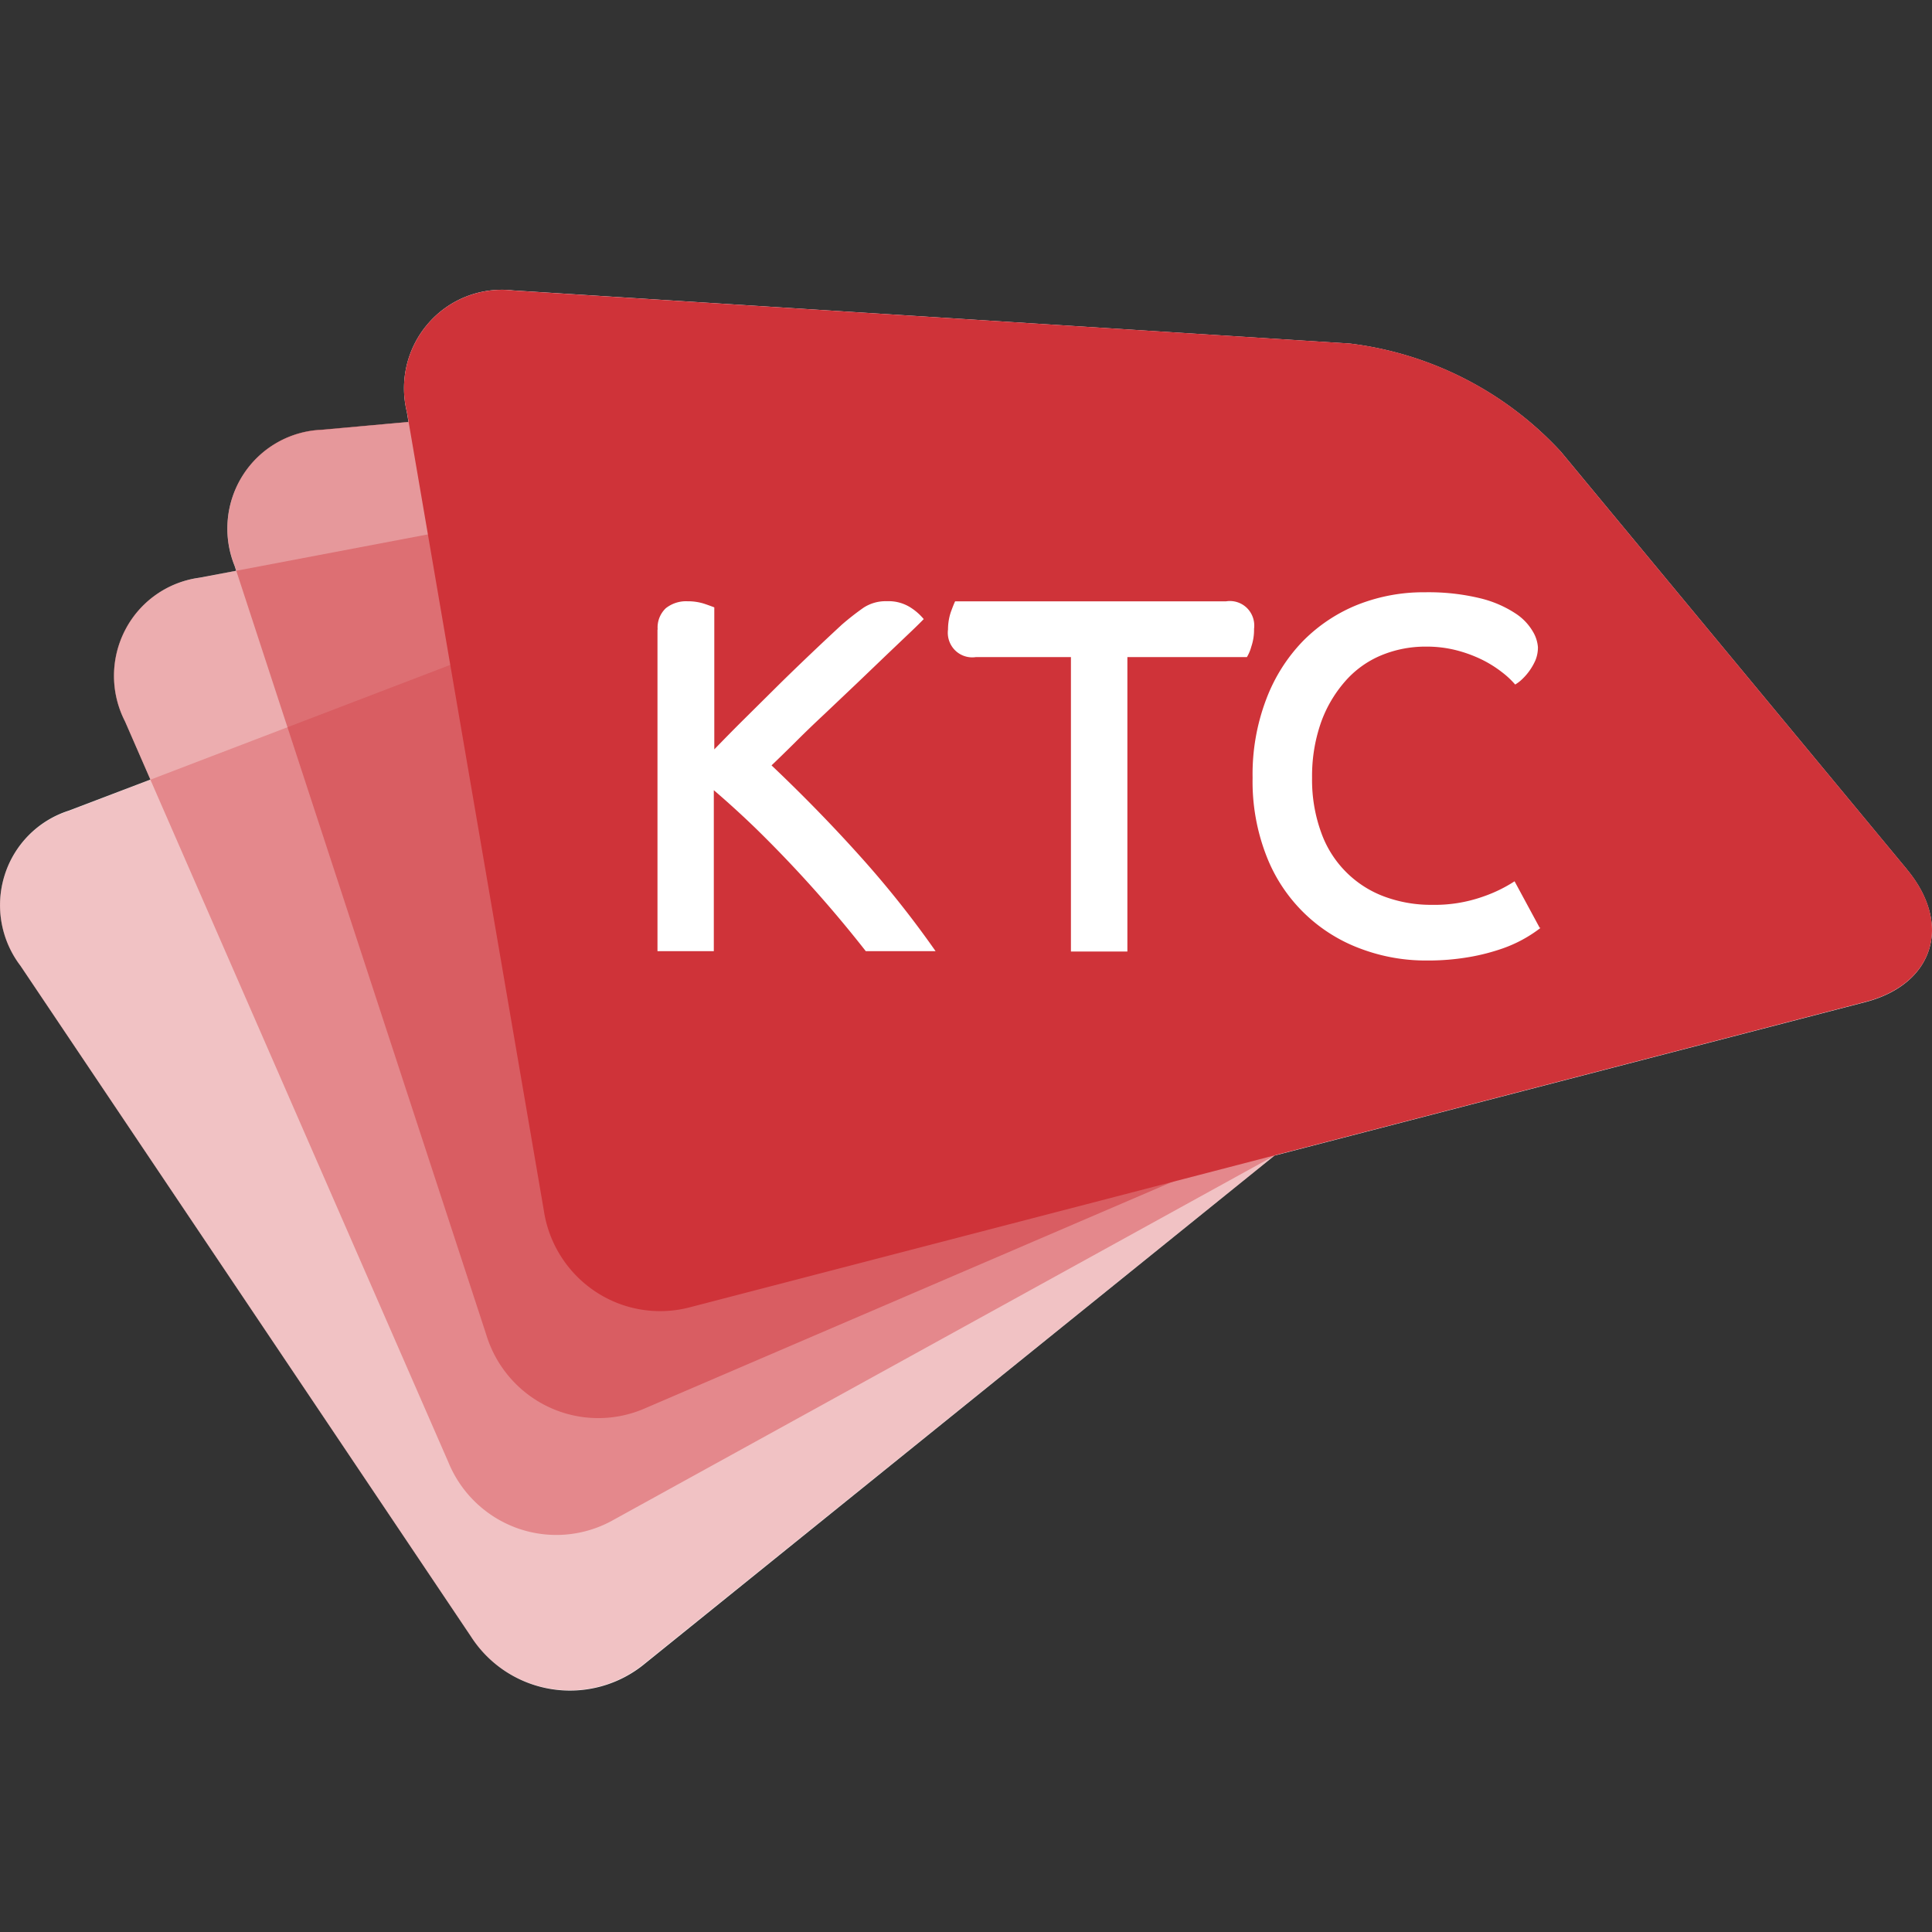 <svg width="32" height="32" viewBox="0 0 32 32" xmlns="http://www.w3.org/2000/svg">
    <rect x="0" y="0" width="32" height="32" fill="#333333" stroke="none"/>
    <g fill-rule="nonzero" fill="none">
        <path d="m31.585 14.4-5.73-6.916a5.697 5.697 0 0 0-3.501-1.794L8.497 4.81a1.614 1.614 0 0 0-1.4.542c-.351.4-.485.948-.359 1.467l.028.17-1.434.13c-.53.02-1.017.298-1.305.746a1.647 1.647 0 0 0-.142 1.505l.027.084-.611.115a1.63 1.63 0 0 0-1.229.869 1.65 1.65 0 0 0-.001 1.511l.42.963-1.352.515a1.638 1.638 0 0 0-1.064 1.075c-.159.511-.06 1.069.264 1.494l7.462 11.11a1.949 1.949 0 0 0 2.888.443L21.11 19.14l9.789-2.543c1.131-.297 1.443-1.284.685-2.197z" fill="#FFF"/>
        <path d="M.339 15.997a1.648 1.648 0 0 1-.264-1.494c.16-.512.559-.912 1.067-1.072l13.096-5.014a5.72 5.72 0 0 1 3.947.167l8.082 3.897c1.066.515 1.184 1.544.26 2.29L10.684 27.545a1.949 1.949 0 0 1-2.887-.443L.338 15.997z" fill="#CF3339" opacity=".3"/>
        <path d="M2.07 11.95a1.648 1.648 0 0 1 0-1.513A1.628 1.628 0 0 1 3.3 9.57l13.648-2.591a5.64 5.64 0 0 1 3.823.871l7.21 5.285c.952.697.886 1.732-.146 2.3l-17.67 9.737a1.923 1.923 0 0 1-1.582.145 1.94 1.94 0 0 1-1.156-1.097L2.07 11.95z" fill="#CF3339" opacity=".4"/>
        <path d="M3.885 9.367a1.648 1.648 0 0 1 .143-1.505 1.626 1.626 0 0 1 1.304-.747l13.833-1.234a5.653 5.653 0 0 1 3.723 1.244l6.675 5.971c.88.788.717 1.813-.36 2.276l-18.51 7.95A1.929 1.929 0 0 1 9.1 23.31a1.95 1.95 0 0 1-1.047-1.207L3.885 9.367z" fill="#CF3339" opacity=".5"/>
        <path d="M6.738 6.819a1.639 1.639 0 0 1 .359-1.467c.35-.4.873-.602 1.4-.541l13.857.878a5.68 5.68 0 0 1 3.501 1.794l5.73 6.915c.759.914.446 1.9-.688 2.196l-19.46 5.056a1.937 1.937 0 0 1-1.57-.254 1.962 1.962 0 0 1-.86-1.35L6.739 6.82z" fill="#CF3339"/>
        <g fill="#FFF">
            <path d="M10.893 10.427a.439.439 0 0 1 .135-.353.539.539 0 0 1 .36-.115.888.888 0 0 1 .277.041c.083.028.138.049.166.06v2.352c.132-.136.294-.303.495-.502l.608-.603a49.11 49.11 0 0 1 1.011-.962c.114-.099.233-.192.357-.279a.668.668 0 0 1 .387-.108.676.676 0 0 1 .409.115c.076.05.144.112.202.181-.027.028-.093.095-.202.199l-.395.376-.502.481-.544.516c-.18.168-.346.328-.498.481-.156.154-.28.275-.38.37.522.495 1.014 1 1.467 1.505.448.498.866 1.023 1.25 1.572H14.34a20.651 20.651 0 0 0-1.818-2.029 15.501 15.501 0 0 0-.699-.637v2.666h-.933v-5.327h.004zM17.738 10.883h-1.572a.403.403 0 0 1-.346-.111.41.41 0 0 1-.118-.345c0-.1.016-.2.048-.293.032-.087.056-.147.07-.174h4.487a.403.403 0 0 1 .346.11.41.41 0 0 1 .118.346.866.866 0 0 1-.045.293.69.69 0 0 1-.073.174h-1.98v4.877h-.935v-4.877zM25.515 15.37a2.238 2.238 0 0 1-.623.338c-.178.062-.361.11-.547.142a3.997 3.997 0 0 1-.717.059 3.056 3.056 0 0 1-1.101-.199 2.656 2.656 0 0 1-1.548-1.526 3.387 3.387 0 0 1-.232-1.3 3.491 3.491 0 0 1 .225-1.3c.136-.363.344-.693.613-.97.258-.26.567-.465.907-.6.353-.138.73-.208 1.108-.204.312-.006.624.028.928.102.203.05.396.133.571.247.12.077.219.18.291.303a.591.591 0 0 1 .083.258.566.566 0 0 1-.04.213.97.97 0 0 1-.225.32.615.615 0 0 1-.112.085 1.425 1.425 0 0 0-.218-.204 1.93 1.93 0 0 0-.324-.204 2.223 2.223 0 0 0-.422-.157 1.985 1.985 0 0 0-.513-.063 1.909 1.909 0 0 0-.748.147 1.62 1.62 0 0 0-.595.432c-.174.2-.31.432-.398.683-.101.292-.15.6-.146.91-.005.31.046.618.152.91a1.757 1.757 0 0 0 1.05 1.06c.25.091.513.137.779.135.29.006.577-.04.85-.136.184-.063.36-.148.523-.254l.416.77.013.002z"/>
        </g>
    </g>
</svg>

